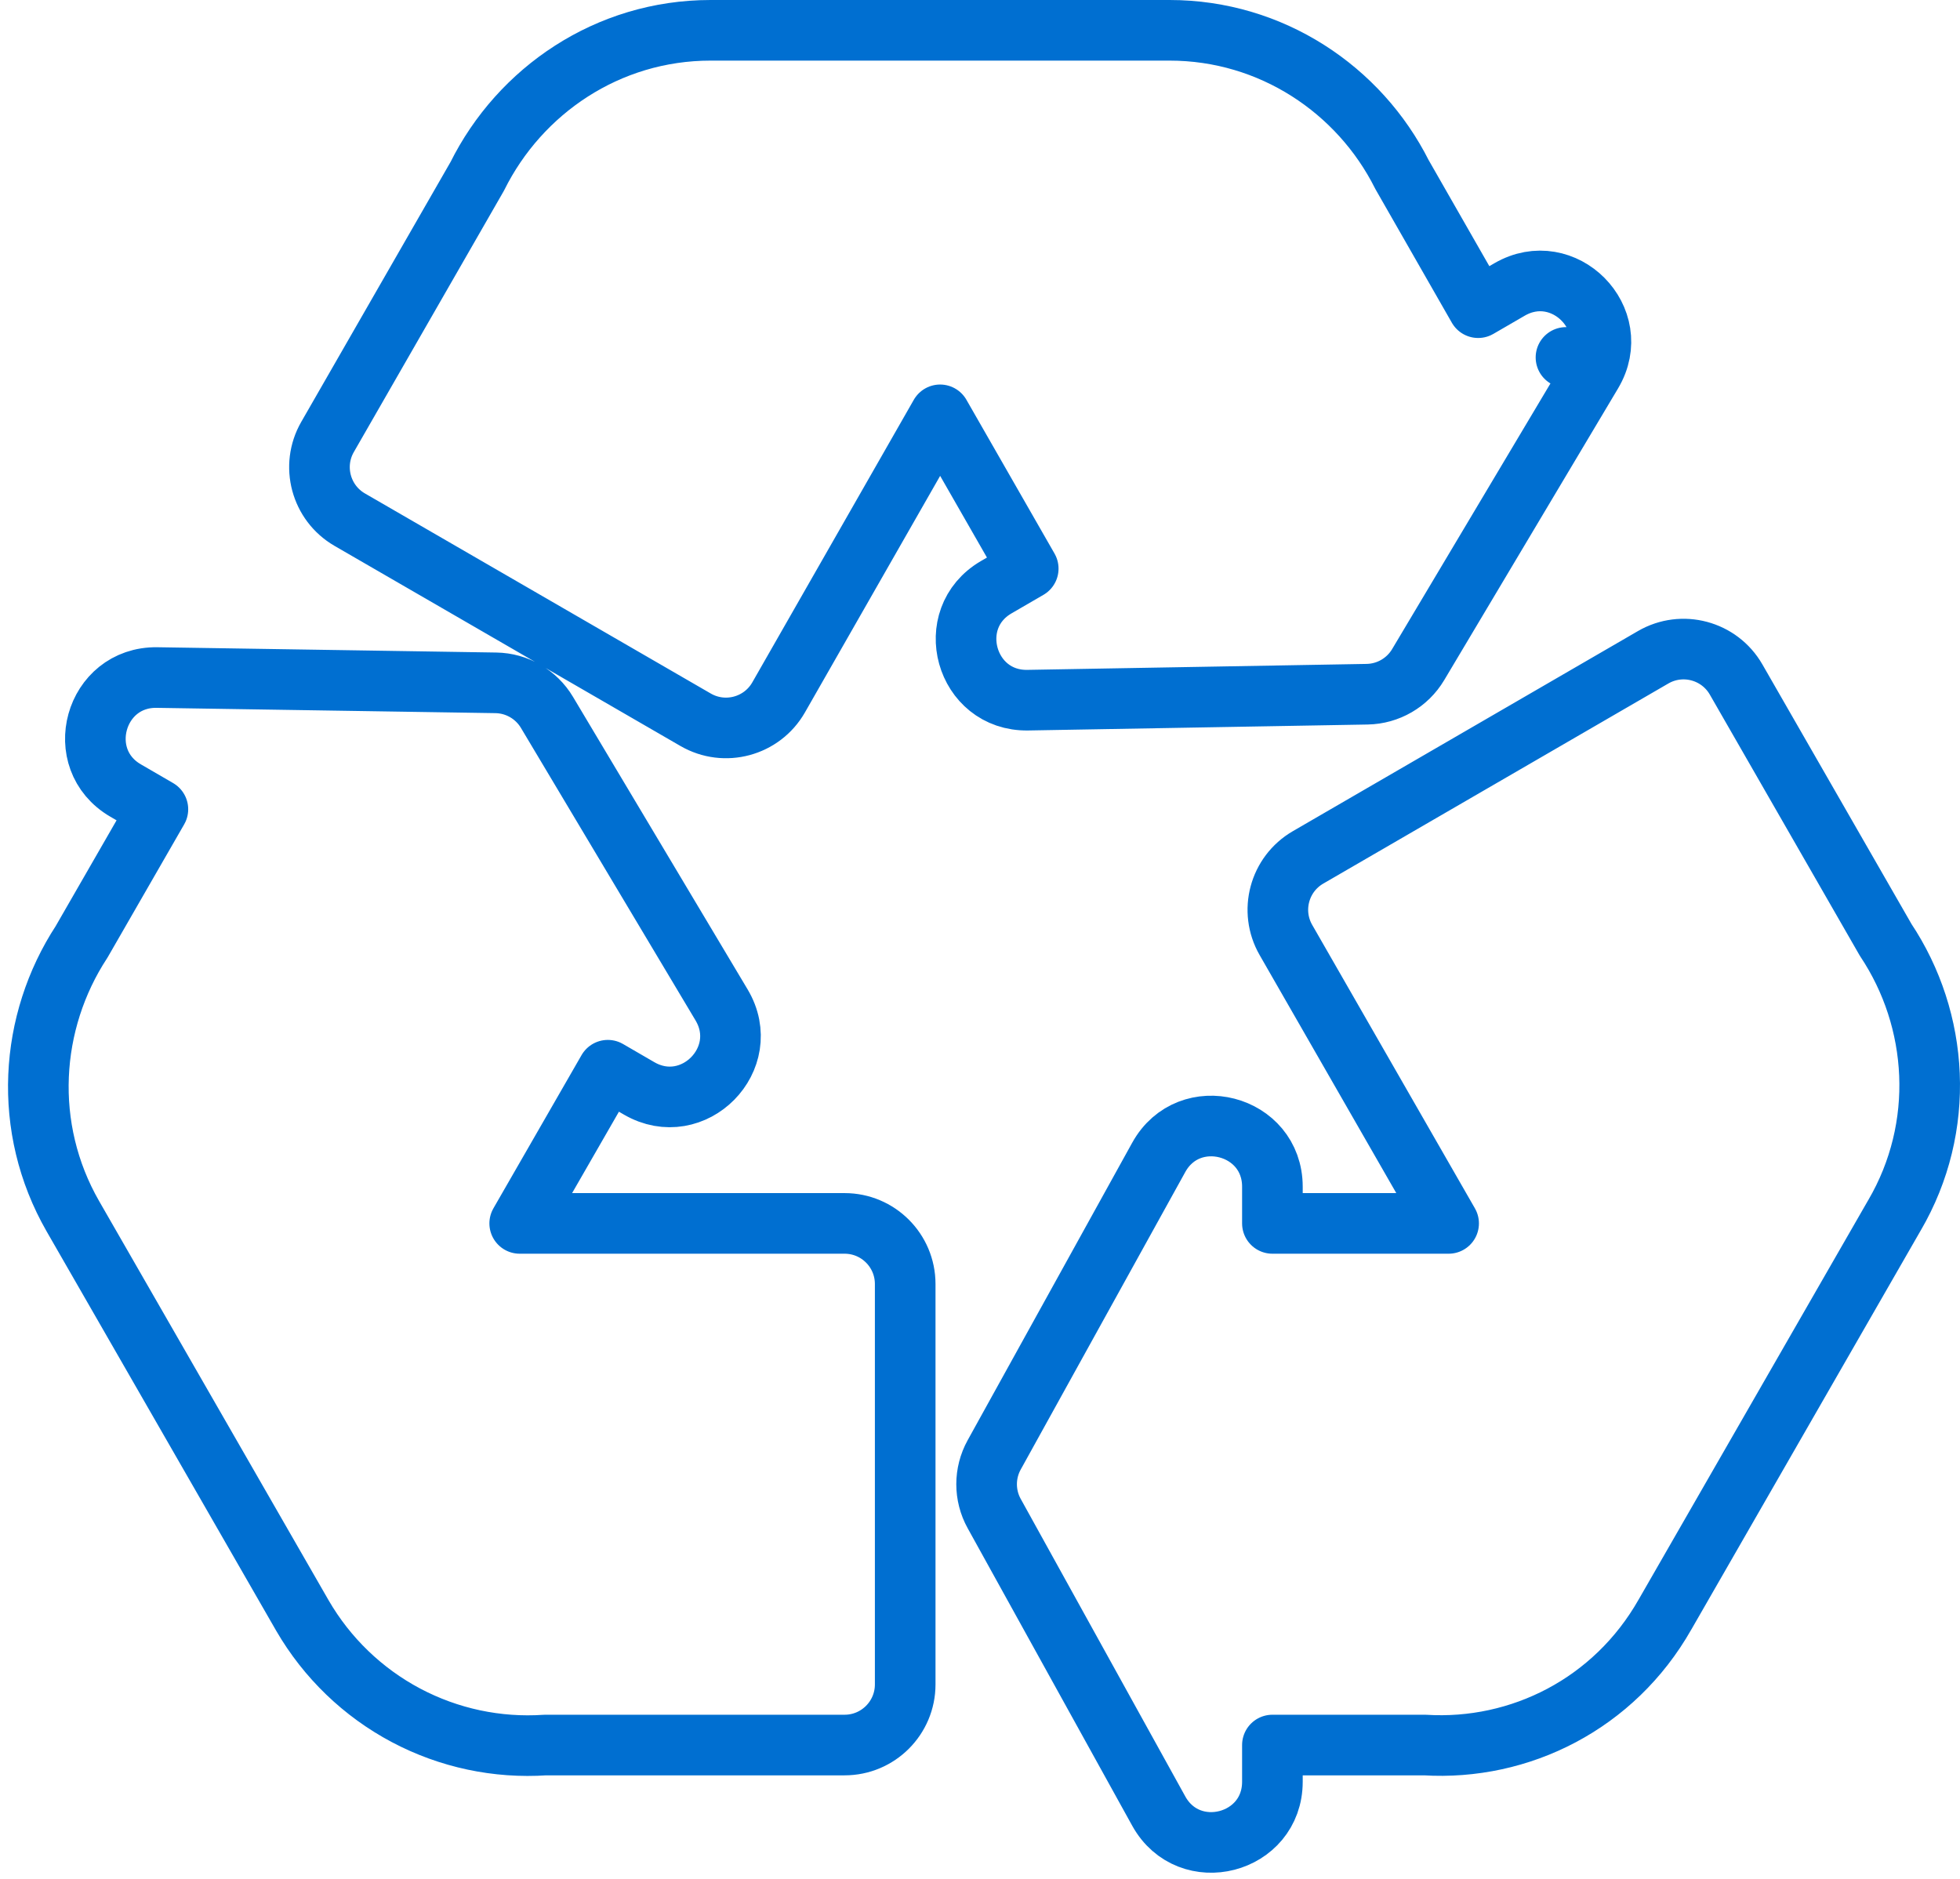<svg width="97" height="93" viewBox="0 0 97 93" fill="none" xmlns="http://www.w3.org/2000/svg">
<path d="M78.788 18.459L77.5 17.691L78.788 18.459C80.373 15.8 77.381 12.775 74.705 14.329L73.154 15.229L69.382 8.635C67.271 4.432 62.917 1.5 57.882 1.5H35.166C30.077 1.5 25.726 4.485 23.619 8.728L16.209 21.63C15.386 23.063 15.878 24.893 17.308 25.721L34.427 35.626C35.866 36.459 37.709 35.962 38.534 34.518L46.526 20.533L50.887 28.145L49.308 29.062C46.633 30.615 47.775 34.71 50.867 34.656L67.659 34.361C68.697 34.343 69.652 33.789 70.184 32.897L78.788 18.459ZM14.965 79.961L14.968 79.966C16.183 82.061 17.959 83.772 20.095 84.904C22.215 86.027 24.604 86.536 26.995 86.373H41.798C43.455 86.373 44.798 85.029 44.798 83.373V63.554C44.798 61.897 43.455 60.554 41.798 60.554H25.72L30.081 52.972L31.628 53.87C34.306 55.425 37.297 52.397 35.71 49.738L27.069 35.26C26.536 34.367 25.579 33.814 24.54 33.798L7.772 33.536C4.682 33.488 3.546 37.578 6.219 39.13L7.814 40.056L4.038 46.618C1.449 50.576 1.092 55.818 3.607 60.2L3.607 60.2L14.965 79.961ZM82.4 79.912C82.401 79.911 82.402 79.909 82.403 79.908L93.75 60.165C93.751 60.163 93.753 60.161 93.754 60.16C96.317 55.777 95.961 50.483 93.322 46.522L85.92 33.634C85.093 32.193 83.251 31.699 81.814 32.533L64.736 42.437C63.307 43.266 62.817 45.093 63.64 46.526L71.692 60.554L62.971 60.554V58.738C62.971 55.64 58.846 54.575 57.346 57.286L49.202 72.011C48.702 72.915 48.702 74.012 49.202 74.915L57.346 89.641C58.846 92.352 62.971 91.287 62.971 88.189V86.373H70.51C75.225 86.663 79.889 84.336 82.4 79.912Z" stroke="#006FD1" stroke-width="3" stroke-linejoin="round"/>
</svg>
